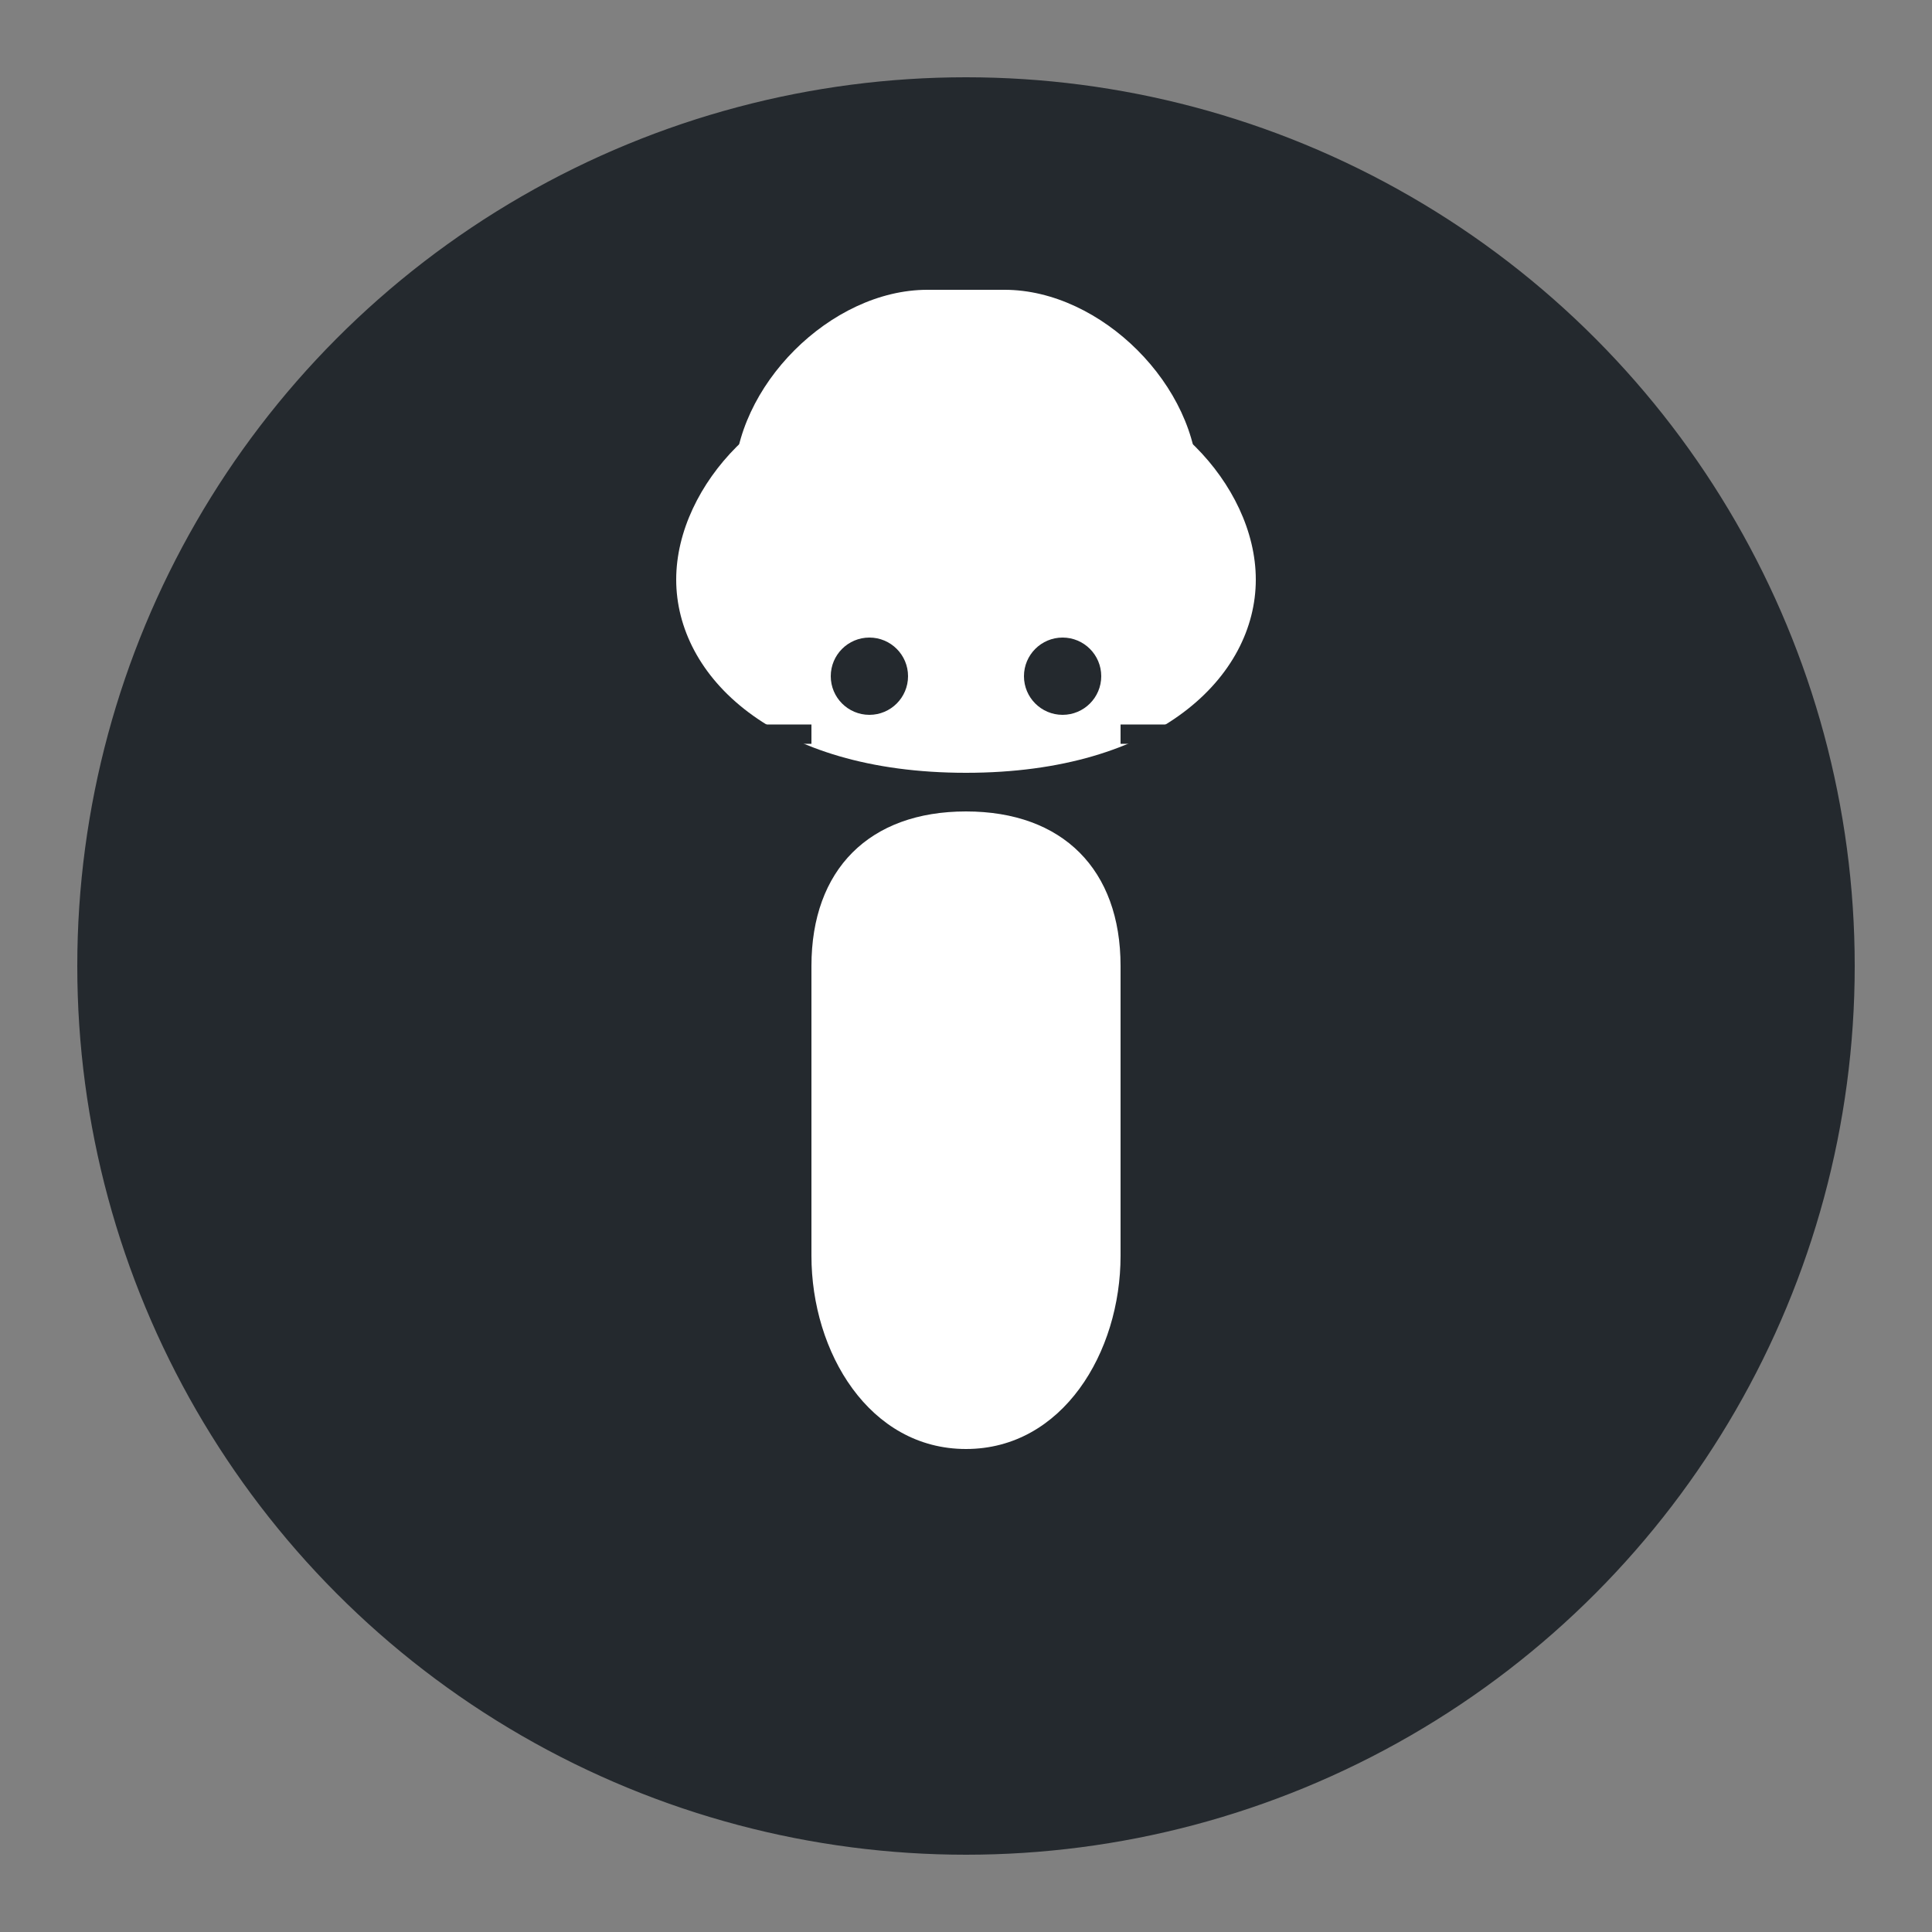<svg xmlns="http://www.w3.org/2000/svg" viewBox="0 0 100 100" width="48" height="48">
  <rect x="0" y="0" width="100" height="100" fill="#808080" stroke="none"/>
  <!-- GitHub Background -->
  <circle cx="50" cy="50" r="45" fill="#24292e" stroke="#24292e" stroke-width="2"/>
  
  <!-- GitHub Cat -->
  <g transform="translate(50,50)">
    <!-- Cat Head -->
    <path d="M-15,-20 C-15,-25 -10,-30 -5,-30 C0,-30 5,-30 5,-30 C10,-30 15,-25 15,-20 C15,-15 10,-10 0,-10 C-10,-10 -15,-15 -15,-20 Z" fill="white"/>
    
    <!-- Cat Ears -->
    <path d="M-12,-25 C-12,-30 -7,-35 -2,-35 C-2,-35 2,-35 2,-35 C7,-35 12,-30 12,-25 C12,-25 12,-20 0,-20 C-12,-20 -12,-25 -12,-25 Z" fill="white"/>
    
    <!-- Cat Eyes -->
    <circle cx="-5" cy="-15" r="2" fill="#24292e"/>
    <circle cx="5" cy="-15" r="2" fill="#24292e"/>
    
    <!-- Cat Nose -->
    <path d="M0,-10 C-1,-8 1,-8 0,-6" fill="#24292e"/>
    
    <!-- Cat Whiskers -->
    <line x1="-15" y1="-12" x2="-8" y2="-12" stroke="#24292e" stroke-width="1"/>
    <line x1="-15" y1="-8" x2="-8" y2="-8" stroke="#24292e" stroke-width="1"/>
    <line x1="8" y1="-12" x2="15" y2="-12" stroke="#24292e" stroke-width="1"/>
    <line x1="8" y1="-8" x2="15" y2="-8" stroke="#24292e" stroke-width="1"/>
    
    <!-- Cat Body -->
    <path d="M-8,0 C-8,5 -8,10 -8,15 C-8,20 -5,25 0,25 C5,25 8,20 8,15 C8,10 8,5 8,0 C8,-5 5,-8 0,-8 C-5,-8 -8,-5 -8,0 Z" fill="white"/>
  </g>
</svg>
